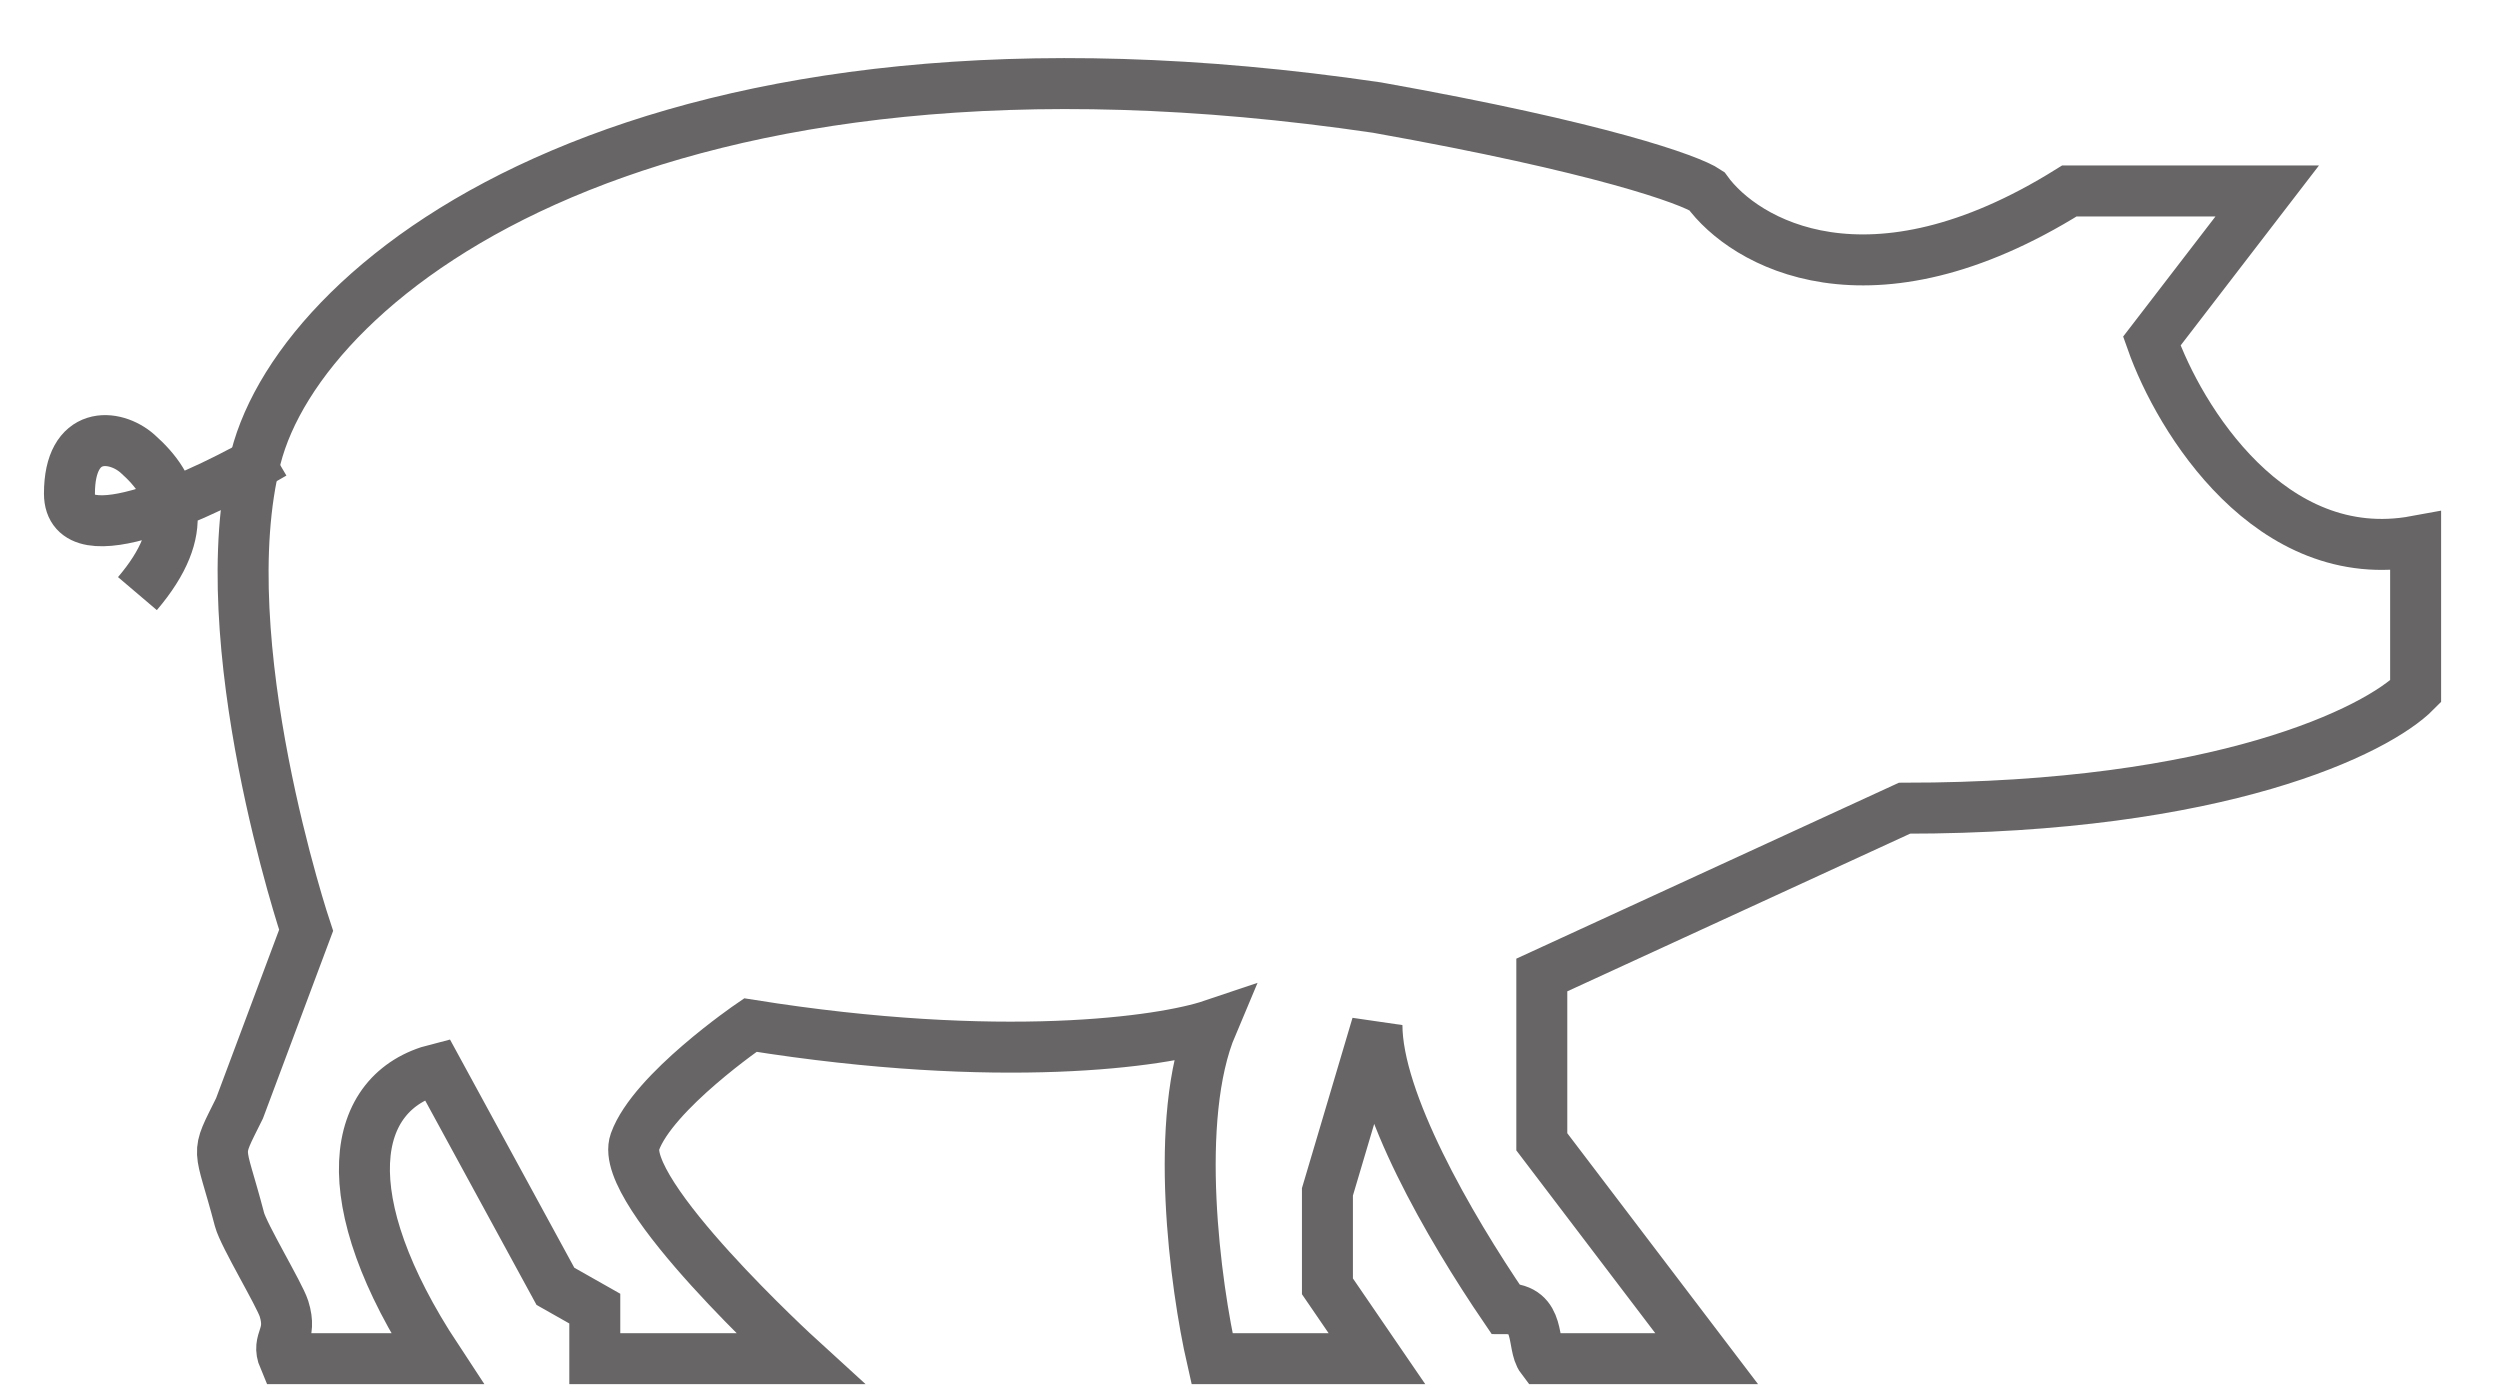 <svg width="36" height="20" viewBox="0 0 36 20" fill="none" xmlns="http://www.w3.org/2000/svg">
<path d="M19.828 1.549C9.381 0.011 4.354 3.954 3.683 6.593C3.012 9.232 4.408 13.397 4.408 13.397L3.449 15.96C3.09 16.687 3.155 16.439 3.449 17.562C3.507 17.784 4.024 18.64 4.089 18.844C4.216 19.249 3.972 19.289 4.089 19.565H6.294C4.775 17.259 5.028 15.715 6.294 15.395L7.998 18.523L8.565 18.844V19.565H11.518C11.518 19.565 8.885 17.163 9.143 16.442C9.402 15.721 10.805 14.761 10.805 14.761C14.414 15.337 16.741 15.001 17.453 14.761C16.884 16.106 17.216 18.524 17.453 19.565H19.828L19.115 18.523V17.163L19.828 14.761C19.828 15.852 20.86 17.648 21.675 18.844C22.202 18.844 22.052 19.368 22.202 19.565H24.576L22.202 16.442V14.04L27.425 11.638C31.984 11.638 34.231 10.517 34.785 9.956V7.794C32.696 8.179 31.382 6.033 30.986 4.912L32.648 2.75H29.799C26.917 4.548 25.116 3.499 24.576 2.75C24.339 2.589 23.056 2.125 19.828 1.549Z" stroke="#676565" stroke-width="0.734"/>
<path d="M3.938 6.532C2.959 7.108 1 8.03 1 7.108C1 6.187 1.653 6.244 1.979 6.532C2.52 7.009 2.763 7.626 1.979 8.548" stroke="#676565" stroke-width="0.734"/>
</svg>
